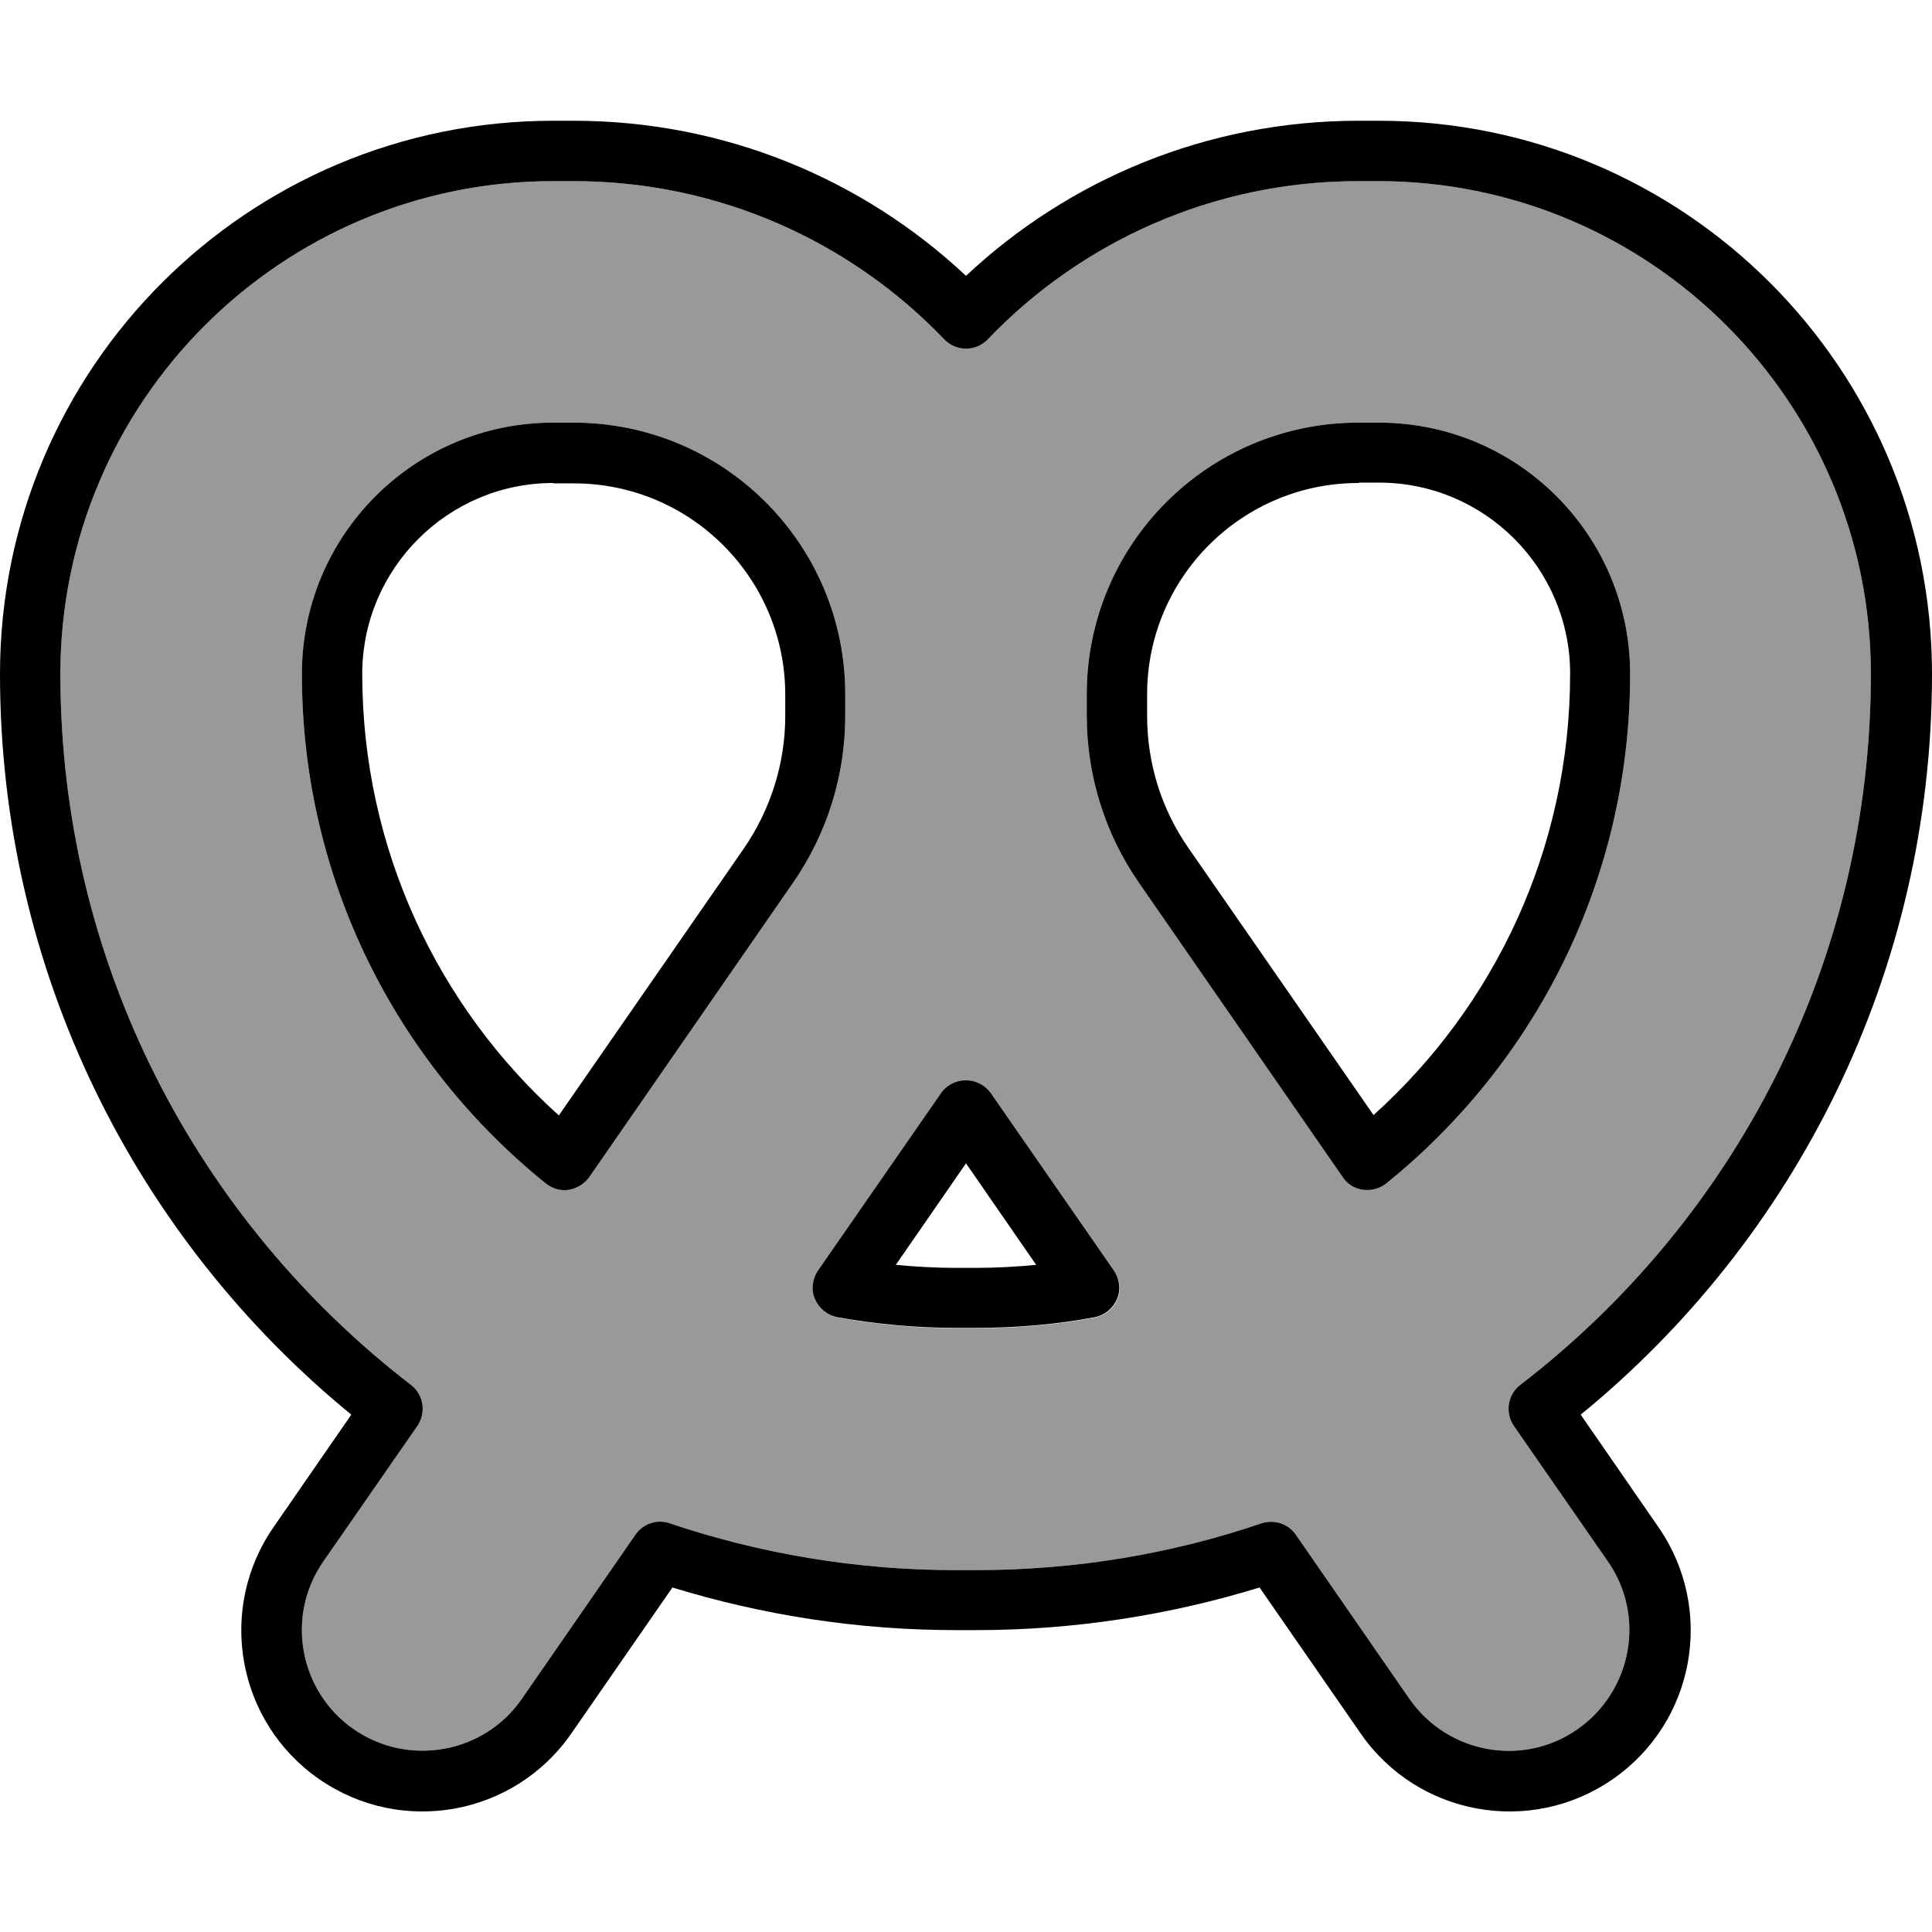 <svg fill="currentColor" xmlns="http://www.w3.org/2000/svg" viewBox="0 0 512 512"><!--! Font Awesome Pro 7.0.1 by @fontawesome - https://fontawesome.com License - https://fontawesome.com/license (Commercial License) Copyright 2025 Fonticons, Inc. --><path opacity=".4" fill="currentColor" d="M16 178.6c0 76.7 36.4 144.9 92.9 188.4 3.4 2.6 4.1 7.4 1.7 10.9L85.7 413.8c-10.1 14.5-6.4 34.5 8.1 44.5s34.5 6.4 44.5-8.1l30.1-43.5c2-2.9 5.8-4.2 9.1-3 23.8 8 49.3 12.4 75.8 12.4l5.2 0c26.5 0 52-4.3 75.8-12.4 3.4-1.1 7.1 .1 9.1 3l30.1 43.5c10.1 14.5 30 18.2 44.5 8.1s18.2-30 8.1-44.5l-24.9-35.9c-2.4-3.5-1.7-8.3 1.7-10.9 56.5-43.4 92.9-111.6 92.9-188.4 0-72.1-58.5-130.6-130.6-130.6L360 48c-38.6 0-73.5 16.1-98.2 41.9-1.5 1.6-3.6 2.5-5.8 2.5s-4.3-.9-5.8-2.5C225.5 64.1 190.6 48 152 48l-5.4 0C74.5 48 16 106.5 16 178.6zm64 0c0-36.8 29.8-66.6 66.6-66.6l5.4 0c39.8 0 72 32.2 72 72l0 5.7c0 15.8-4.8 31.2-13.8 44.2l-54 78c-1.3 1.8-3.2 3-5.4 3.4s-4.4-.3-6.2-1.7C105.2 281.8 80 233.2 80 178.6zM216.1 344.4c-1-2.5-.7-5.4 .8-7.6l32.6-47c1.5-2.2 4-3.4 6.6-3.4s5.1 1.3 6.6 3.4l32.6 47c1.5 2.2 1.9 5.1 .8 7.6s-3.3 4.3-6 4.8c-10.2 1.9-20.7 2.8-31.4 2.8l-5.2 0c-10.7 0-21.2-1-31.4-2.8-2.7-.5-4.9-2.3-6-4.8zM288 184c0-39.8 32.2-72 72-72l5.4 0c36.8 0 66.6 29.8 66.6 66.6 0 54.6-25.2 103.2-64.6 135-1.7 1.4-4 2-6.2 1.7s-4.2-1.5-5.4-3.4l-54-78c-9-13-13.8-28.4-13.8-44.2l0-5.7z"/><path fill="currentColor" d="M146.6 48c-72.1 0-130.6 58.5-130.6 130.6 0 76.7 36.4 144.9 92.9 188.4 3.4 2.6 4.1 7.4 1.7 10.9L85.7 413.8c-10.1 14.5-6.4 34.5 8.1 44.5s34.5 6.4 44.5-8.1l30.1-43.5c2-2.9 5.8-4.2 9.1-3 23.8 8 49.3 12.4 75.8 12.4l5.2 0c26.5 0 52-4.3 75.8-12.4 3.4-1.1 7.1 .1 9.1 3l30.1 43.5c10.1 14.5 30 18.2 44.5 8.1s18.2-30 8.1-44.5l-24.9-35.9c-2.4-3.5-1.7-8.3 1.7-10.9 56.5-43.4 92.9-111.6 92.9-188.4 0-72.1-58.5-130.6-130.6-130.6L360 48c-38.6 0-73.5 16.1-98.2 41.9-1.5 1.6-3.6 2.5-5.8 2.5s-4.3-.9-5.8-2.5C225.5 64.1 190.6 48 152 48l-5.4 0zM0 178.6C0 97.6 65.6 32 146.6 32l5.4 0c40.2 0 76.8 15.6 104 41.1 27.2-25.5 63.8-41.1 104-41.1l5.4 0c81 0 146.6 65.6 146.6 146.6 0 79.2-36.3 149.9-93.1 196.3l20.6 29.8c15.1 21.8 9.7 51.7-12.1 66.8s-51.7 9.7-66.8-12.1l-26.8-38.7C310 428 284.8 432 258.6 432l-5.2 0c-26.2 0-51.4-4-75.2-11.3l-26.8 38.7c-15.1 21.8-45 27.2-66.8 12.1s-27.2-45-12.1-66.8l20.6-29.8C36.3 328.4 0 257.8 0 178.6zm80 0c0-36.8 29.8-66.6 66.6-66.6l5.4 0c39.8 0 72 32.2 72 72l0 5.7c0 15.8-4.8 31.2-13.8 44.2l-54 78c-1.3 1.8-3.2 3-5.4 3.4s-4.4-.3-6.2-1.7C105.2 281.8 80 233.2 80 178.6zM146.6 128c-27.9 0-50.6 22.7-50.6 50.6 0 46.4 20.1 88.2 52.1 117l49-70.7c7.1-10.3 11-22.6 11-35.1l0-5.7c0-30.9-25.1-56-56-56l-5.4 0zM360 128c-30.9 0-56 25.1-56 56l0 5.7c0 12.6 3.8 24.8 11 35.1l49 70.7c32-28.8 52.1-70.5 52.1-117 0-27.9-22.7-50.6-50.6-50.6l-5.4 0zm-72 56c0-39.8 32.2-72 72-72l5.4 0c36.8 0 66.6 29.8 66.6 66.6 0 54.6-25.2 103.2-64.6 135-1.7 1.4-4 2-6.2 1.7s-4.2-1.5-5.4-3.4l-54-78c-9-13-13.8-28.4-13.8-44.2l0-5.7zM256 286.3c2.6 0 5.1 1.3 6.6 3.4l32.6 47c1.5 2.2 1.9 5.1 .8 7.6s-3.3 4.3-6 4.8c-10.2 1.9-20.7 2.8-31.4 2.8l-5.2 0c-10.7 0-21.2-1-31.4-2.8-2.7-.5-4.9-2.3-6-4.8s-.7-5.4 .8-7.6l32.6-47c1.5-2.2 4-3.4 6.6-3.4zm-18.6 48.9c5.3 .5 10.6 .8 16 .8l5.2 0c5.4 0 10.7-.3 16-.8l-18.6-26.9-18.6 26.9z"/></svg>